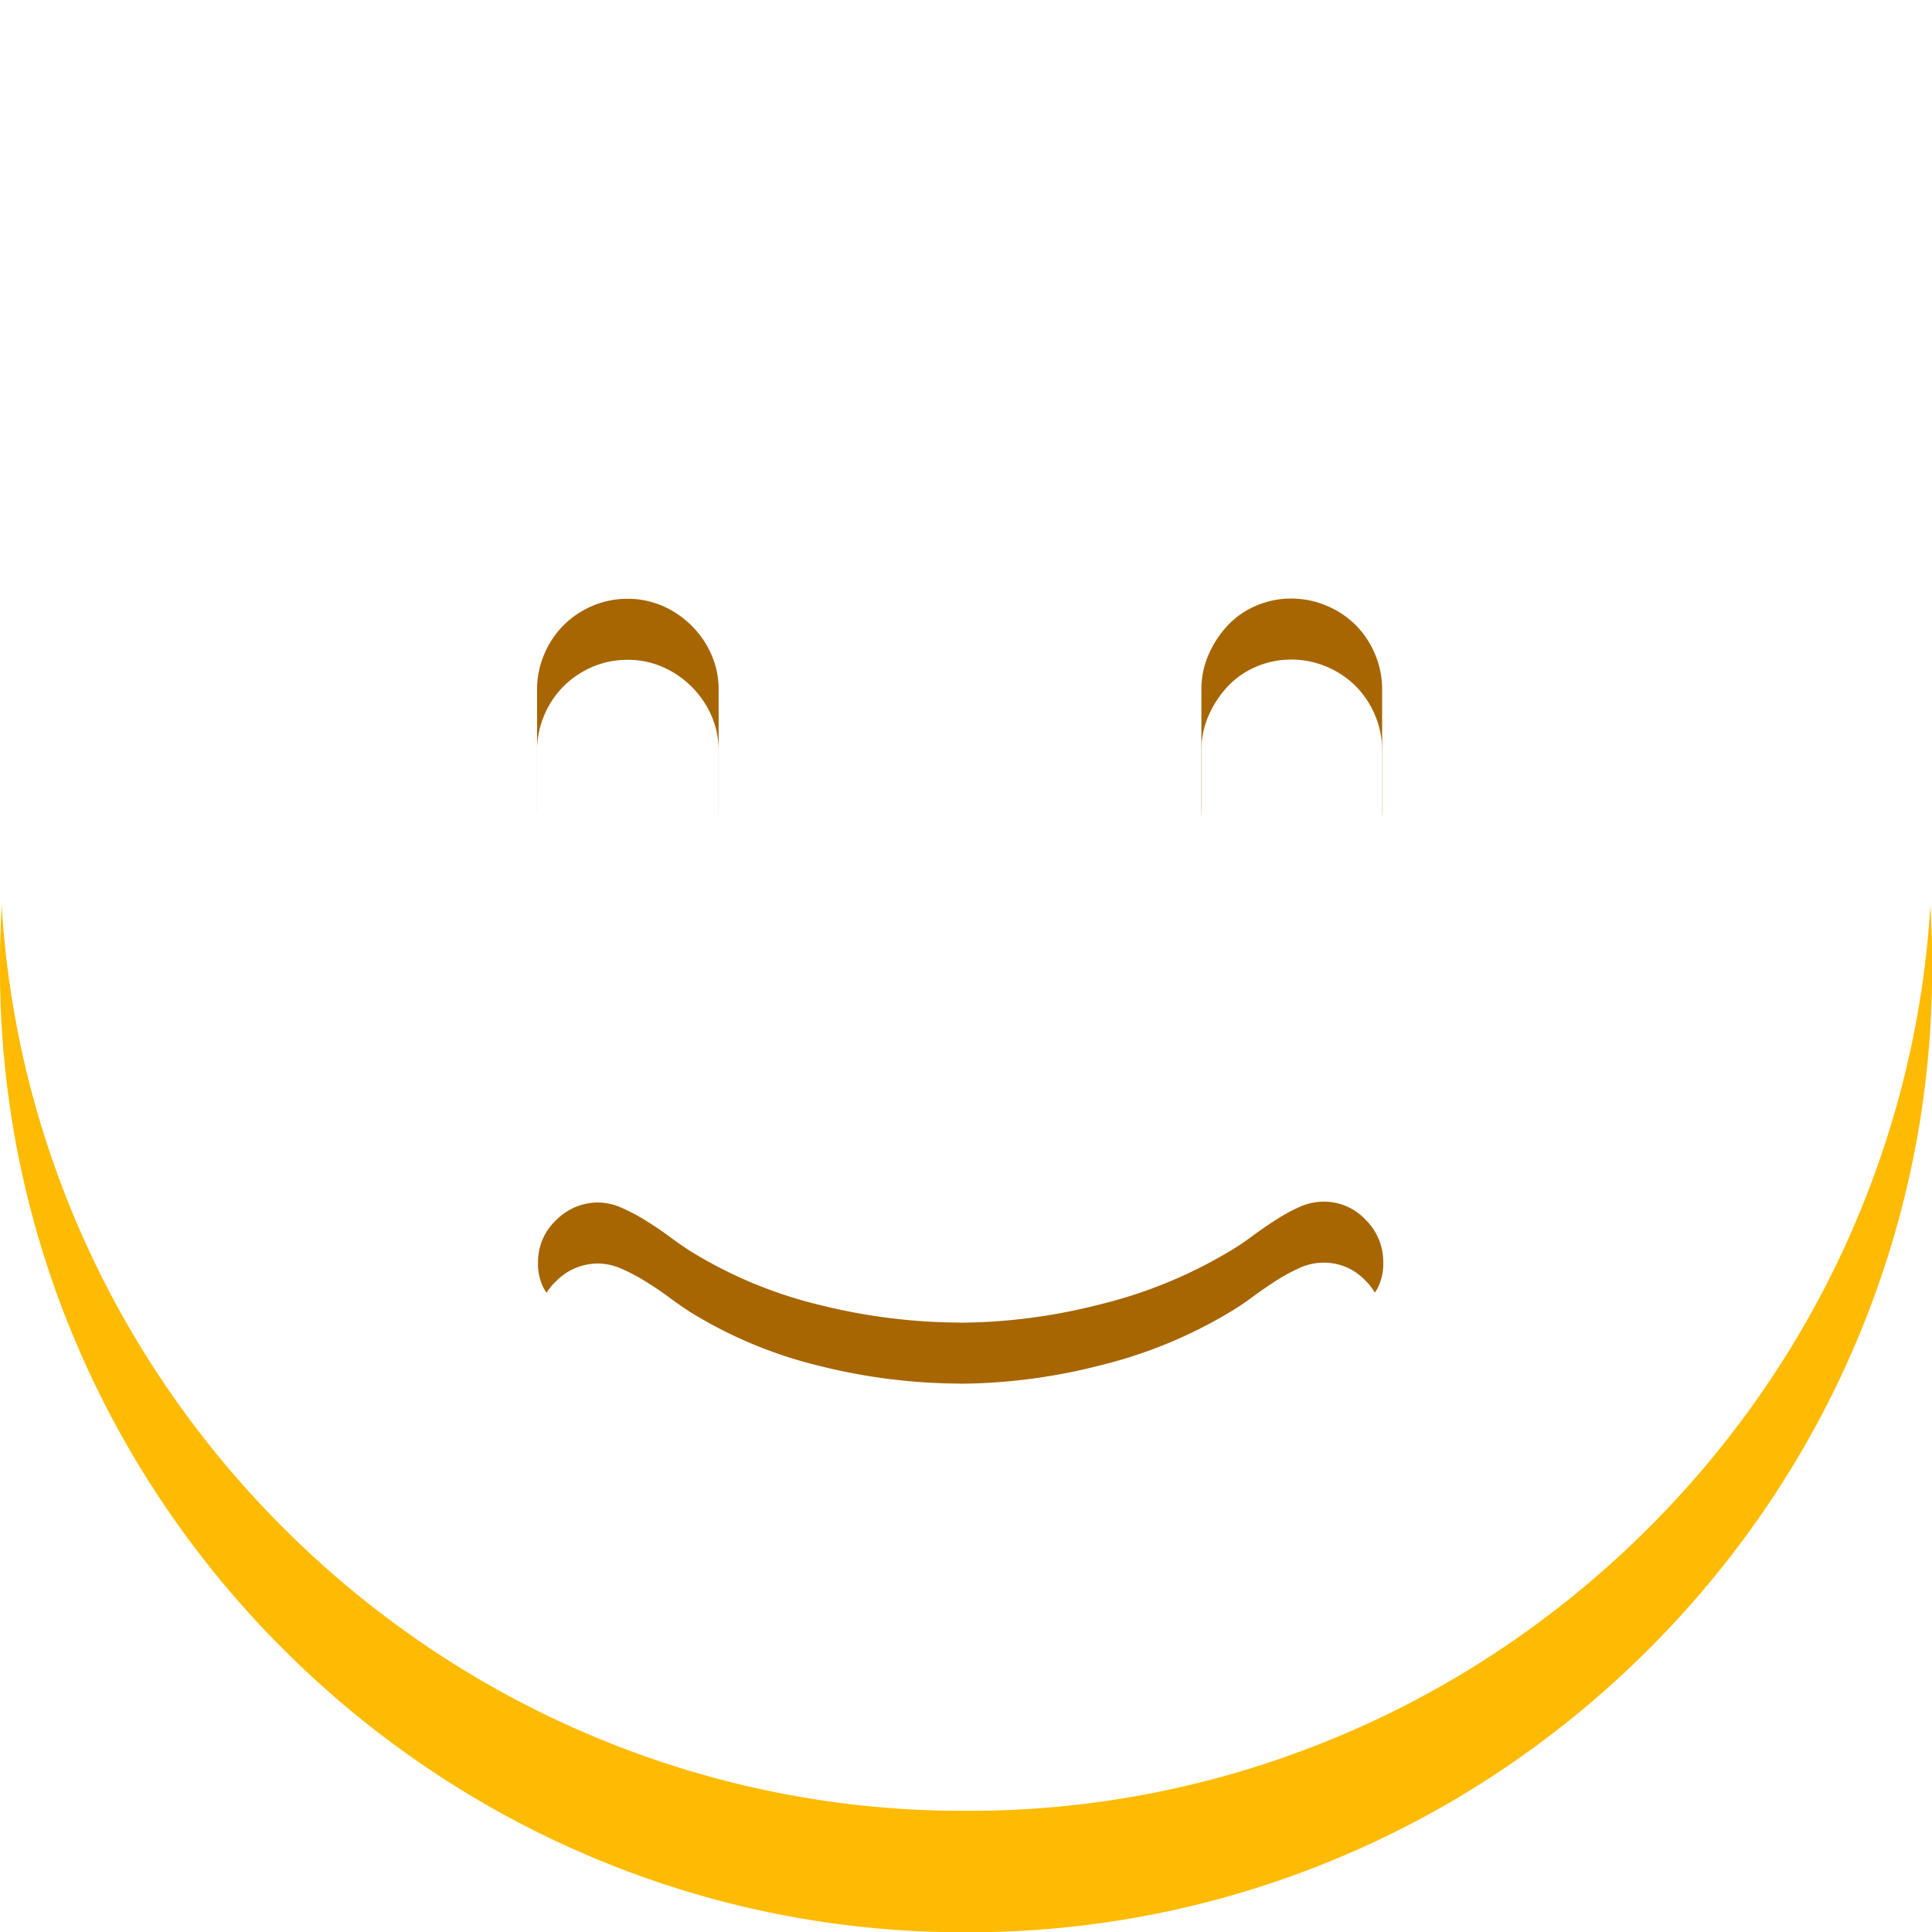 <svg id="Smile_emoji" xmlns="http://www.w3.org/2000/svg" xmlns:xlink="http://www.w3.org/1999/xlink" width="15.832" height="15.832" viewBox="0 0 15.832 15.832">
  <defs>
    <filter id="Path_14537">
      <feOffset dy="-1" input="SourceAlpha"/>
      <feGaussianBlur stdDeviation="1.5" result="blur"/>
      <feFlood flood-color="#d97700" result="color"/>
      <feComposite operator="out" in="SourceGraphic" in2="blur"/>
      <feComposite operator="in" in="color"/>
      <feComposite operator="in" in2="SourceGraphic"/>
    </filter>
    <filter id="Path_14533" x="3.655" y="4.156" width="8.425" height="8.425" filterUnits="userSpaceOnUse">
      <feOffset dy="0.5" input="SourceAlpha"/>
      <feGaussianBlur stdDeviation="0.25" result="blur-2"/>
      <feFlood flood-opacity="0.161"/>
      <feComposite operator="in" in2="blur-2"/>
      <feComposite in="SourceGraphic"/>
    </filter>
    <filter id="Path_14533-2" x="3.655" y="4.156" width="8.425" height="8.425" filterUnits="userSpaceOnUse">
      <feOffset dy="1" input="SourceAlpha"/>
      <feGaussianBlur stdDeviation="1.5" result="blur-3"/>
      <feFlood flood-color="#6b3102" result="color-2"/>
      <feComposite operator="out" in="SourceGraphic" in2="blur-3"/>
      <feComposite operator="in" in="color-2"/>
      <feComposite operator="in" in2="SourceGraphic"/>
    </filter>
  </defs>
  <path id="Path_14534" data-name="Path 14534" d="M14.916-51.105a7.8,7.8,0,0,1,2.106.282,7.888,7.888,0,0,1,1.89.8,7.968,7.968,0,0,1,1.6,1.239,7.968,7.968,0,0,1,1.239,1.6,7.889,7.889,0,0,1,.8,1.89,7.8,7.8,0,0,1,.282,2.106,7.8,7.8,0,0,1-.282,2.106,7.889,7.889,0,0,1-.8,1.89,7.968,7.968,0,0,1-1.239,1.6,7.968,7.968,0,0,1-1.6,1.239,7.889,7.889,0,0,1-1.89.8,7.8,7.8,0,0,1-2.106.282,7.8,7.8,0,0,1-2.106-.282,7.888,7.888,0,0,1-1.89-.8,7.968,7.968,0,0,1-1.6-1.239,7.968,7.968,0,0,1-1.239-1.6,7.889,7.889,0,0,1-.8-1.89A7.8,7.8,0,0,1,7-43.189,7.8,7.8,0,0,1,7.282-45.3a7.889,7.889,0,0,1,.8-1.89,7.968,7.968,0,0,1,1.239-1.6,7.968,7.968,0,0,1,1.6-1.239,7.888,7.888,0,0,1,1.89-.8A7.8,7.8,0,0,1,14.916-51.105Z" transform="translate(-7 51.105)" fill="#ffbb01"/>
  <g transform="matrix(1, 0, 0, 1, 0, 0)" filter="url(#Path_14537)">
    <path id="Path_14537-2" data-name="Path 14537" d="M14.916-51.105a7.8,7.8,0,0,1,2.106.282,7.888,7.888,0,0,1,1.89.8,7.968,7.968,0,0,1,1.6,1.239,7.968,7.968,0,0,1,1.239,1.6,7.889,7.889,0,0,1,.8,1.89,7.8,7.8,0,0,1,.282,2.106,7.8,7.8,0,0,1-.282,2.106,7.889,7.889,0,0,1-.8,1.89,7.968,7.968,0,0,1-1.239,1.6,7.968,7.968,0,0,1-1.6,1.239,7.889,7.889,0,0,1-1.89.8,7.8,7.8,0,0,1-2.106.282,7.8,7.8,0,0,1-2.106-.282,7.888,7.888,0,0,1-1.89-.8,7.968,7.968,0,0,1-1.6-1.239,7.968,7.968,0,0,1-1.239-1.6,7.889,7.889,0,0,1-.8-1.89A7.8,7.8,0,0,1,7-43.189,7.8,7.8,0,0,1,7.282-45.3a7.889,7.889,0,0,1,.8-1.89,7.968,7.968,0,0,1,1.239-1.6,7.968,7.968,0,0,1,1.6-1.239,7.888,7.888,0,0,1,1.89-.8A7.8,7.8,0,0,1,14.916-51.105Z" transform="translate(-7 51.11)" fill="#fff"/>
  </g>
  <g data-type="innerShadowGroup">
    <g transform="matrix(1, 0, 0, 1, 0, 0)" filter="url(#Path_14533)">
      <path id="Path_14533-3" data-name="Path 14533" d="M25.435-28.974a.724.724,0,0,1-.293-.059.753.753,0,0,1-.234-.158.753.753,0,0,1-.158-.234.724.724,0,0,1-.059-.293V-30.7a.732.732,0,0,1,.059-.289.742.742,0,0,1,.158-.237.753.753,0,0,1,.234-.158.724.724,0,0,1,.293-.059.707.707,0,0,1,.286.059.765.765,0,0,1,.237.162.765.765,0,0,1,.162.237.707.707,0,0,1,.059.286v.984a.707.707,0,0,1-.059.286.765.765,0,0,1-.162.237.765.765,0,0,1-.237.162A.707.707,0,0,1,25.435-28.974Zm5.438-2.471a.732.732,0,0,1,.289.059.742.742,0,0,1,.237.158.743.743,0,0,1,.158.237.732.732,0,0,1,.059.289v.984a.724.724,0,0,1-.059.293.753.753,0,0,1-.158.234.742.742,0,0,1-.237.158.732.732,0,0,1-.289.059.724.724,0,0,1-.293-.059.687.687,0,0,1-.231-.162.832.832,0,0,1-.155-.237.707.707,0,0,1-.059-.286V-30.7a.707.707,0,0,1,.059-.286.833.833,0,0,1,.155-.237.687.687,0,0,1,.231-.162A.724.724,0,0,1,30.873-31.445Zm-2.719,5.934A4.707,4.707,0,0,0,29.3-25.66a3.819,3.819,0,0,0,1.067-.437,1.939,1.939,0,0,0,.176-.117q.093-.069.193-.134a1.439,1.439,0,0,1,.2-.11.477.477,0,0,1,.2-.045.465.465,0,0,1,.344.148.481.481,0,0,1,.145.348.431.431,0,0,1-.052.224.824.824,0,0,1-.148.176,2.586,2.586,0,0,1-.671.472,5.336,5.336,0,0,1-.857.341,6.475,6.475,0,0,1-.909.207,5.556,5.556,0,0,1-.826.069,5.556,5.556,0,0,1-.826-.069,6.475,6.475,0,0,1-.909-.207,5.335,5.335,0,0,1-.857-.341,2.586,2.586,0,0,1-.671-.472.824.824,0,0,1-.148-.176.431.431,0,0,1-.052-.224.465.465,0,0,1,.148-.344.481.481,0,0,1,.348-.145.487.487,0,0,1,.193.045,1.565,1.565,0,0,1,.2.107q.1.062.193.131t.169.117a3.635,3.635,0,0,0,1.063.441A4.8,4.8,0,0,0,28.154-25.512Z" transform="translate(-20.29 35.85)" fill="#a76602"/>
    </g>
    <g transform="matrix(1, 0, 0, 1, 0, 0)" filter="url(#Path_14533-2)">
      <path id="Path_14533-4" data-name="Path 14533" d="M25.435-28.974a.724.724,0,0,1-.293-.059.753.753,0,0,1-.234-.158.753.753,0,0,1-.158-.234.724.724,0,0,1-.059-.293V-30.7a.732.732,0,0,1,.059-.289.742.742,0,0,1,.158-.237.753.753,0,0,1,.234-.158.724.724,0,0,1,.293-.059.707.707,0,0,1,.286.059.765.765,0,0,1,.237.162.765.765,0,0,1,.162.237.707.707,0,0,1,.059.286v.984a.707.707,0,0,1-.059.286.765.765,0,0,1-.162.237.765.765,0,0,1-.237.162A.707.707,0,0,1,25.435-28.974Zm5.438-2.471a.732.732,0,0,1,.289.059.742.742,0,0,1,.237.158.743.743,0,0,1,.158.237.732.732,0,0,1,.059.289v.984a.724.724,0,0,1-.059.293.753.753,0,0,1-.158.234.742.742,0,0,1-.237.158.732.732,0,0,1-.289.059.724.724,0,0,1-.293-.059.687.687,0,0,1-.231-.162.832.832,0,0,1-.155-.237.707.707,0,0,1-.059-.286V-30.7a.707.707,0,0,1,.059-.286.833.833,0,0,1,.155-.237.687.687,0,0,1,.231-.162A.724.724,0,0,1,30.873-31.445Zm-2.719,5.934A4.707,4.707,0,0,0,29.3-25.66a3.819,3.819,0,0,0,1.067-.437,1.939,1.939,0,0,0,.176-.117q.093-.069.193-.134a1.439,1.439,0,0,1,.2-.11.477.477,0,0,1,.2-.045.465.465,0,0,1,.344.148.481.481,0,0,1,.145.348.431.431,0,0,1-.052.224.824.824,0,0,1-.148.176,2.586,2.586,0,0,1-.671.472,5.336,5.336,0,0,1-.857.341,6.475,6.475,0,0,1-.909.207,5.556,5.556,0,0,1-.826.069,5.556,5.556,0,0,1-.826-.069,6.475,6.475,0,0,1-.909-.207,5.335,5.335,0,0,1-.857-.341,2.586,2.586,0,0,1-.671-.472.824.824,0,0,1-.148-.176.431.431,0,0,1-.052-.224.465.465,0,0,1,.148-.344.481.481,0,0,1,.348-.145.487.487,0,0,1,.193.045,1.565,1.565,0,0,1,.2.107q.1.062.193.131t.169.117a3.635,3.635,0,0,0,1.063.441A4.8,4.8,0,0,0,28.154-25.512Z" transform="translate(-20.29 35.85)" fill="#fff"/>
    </g>
  </g>
</svg>
